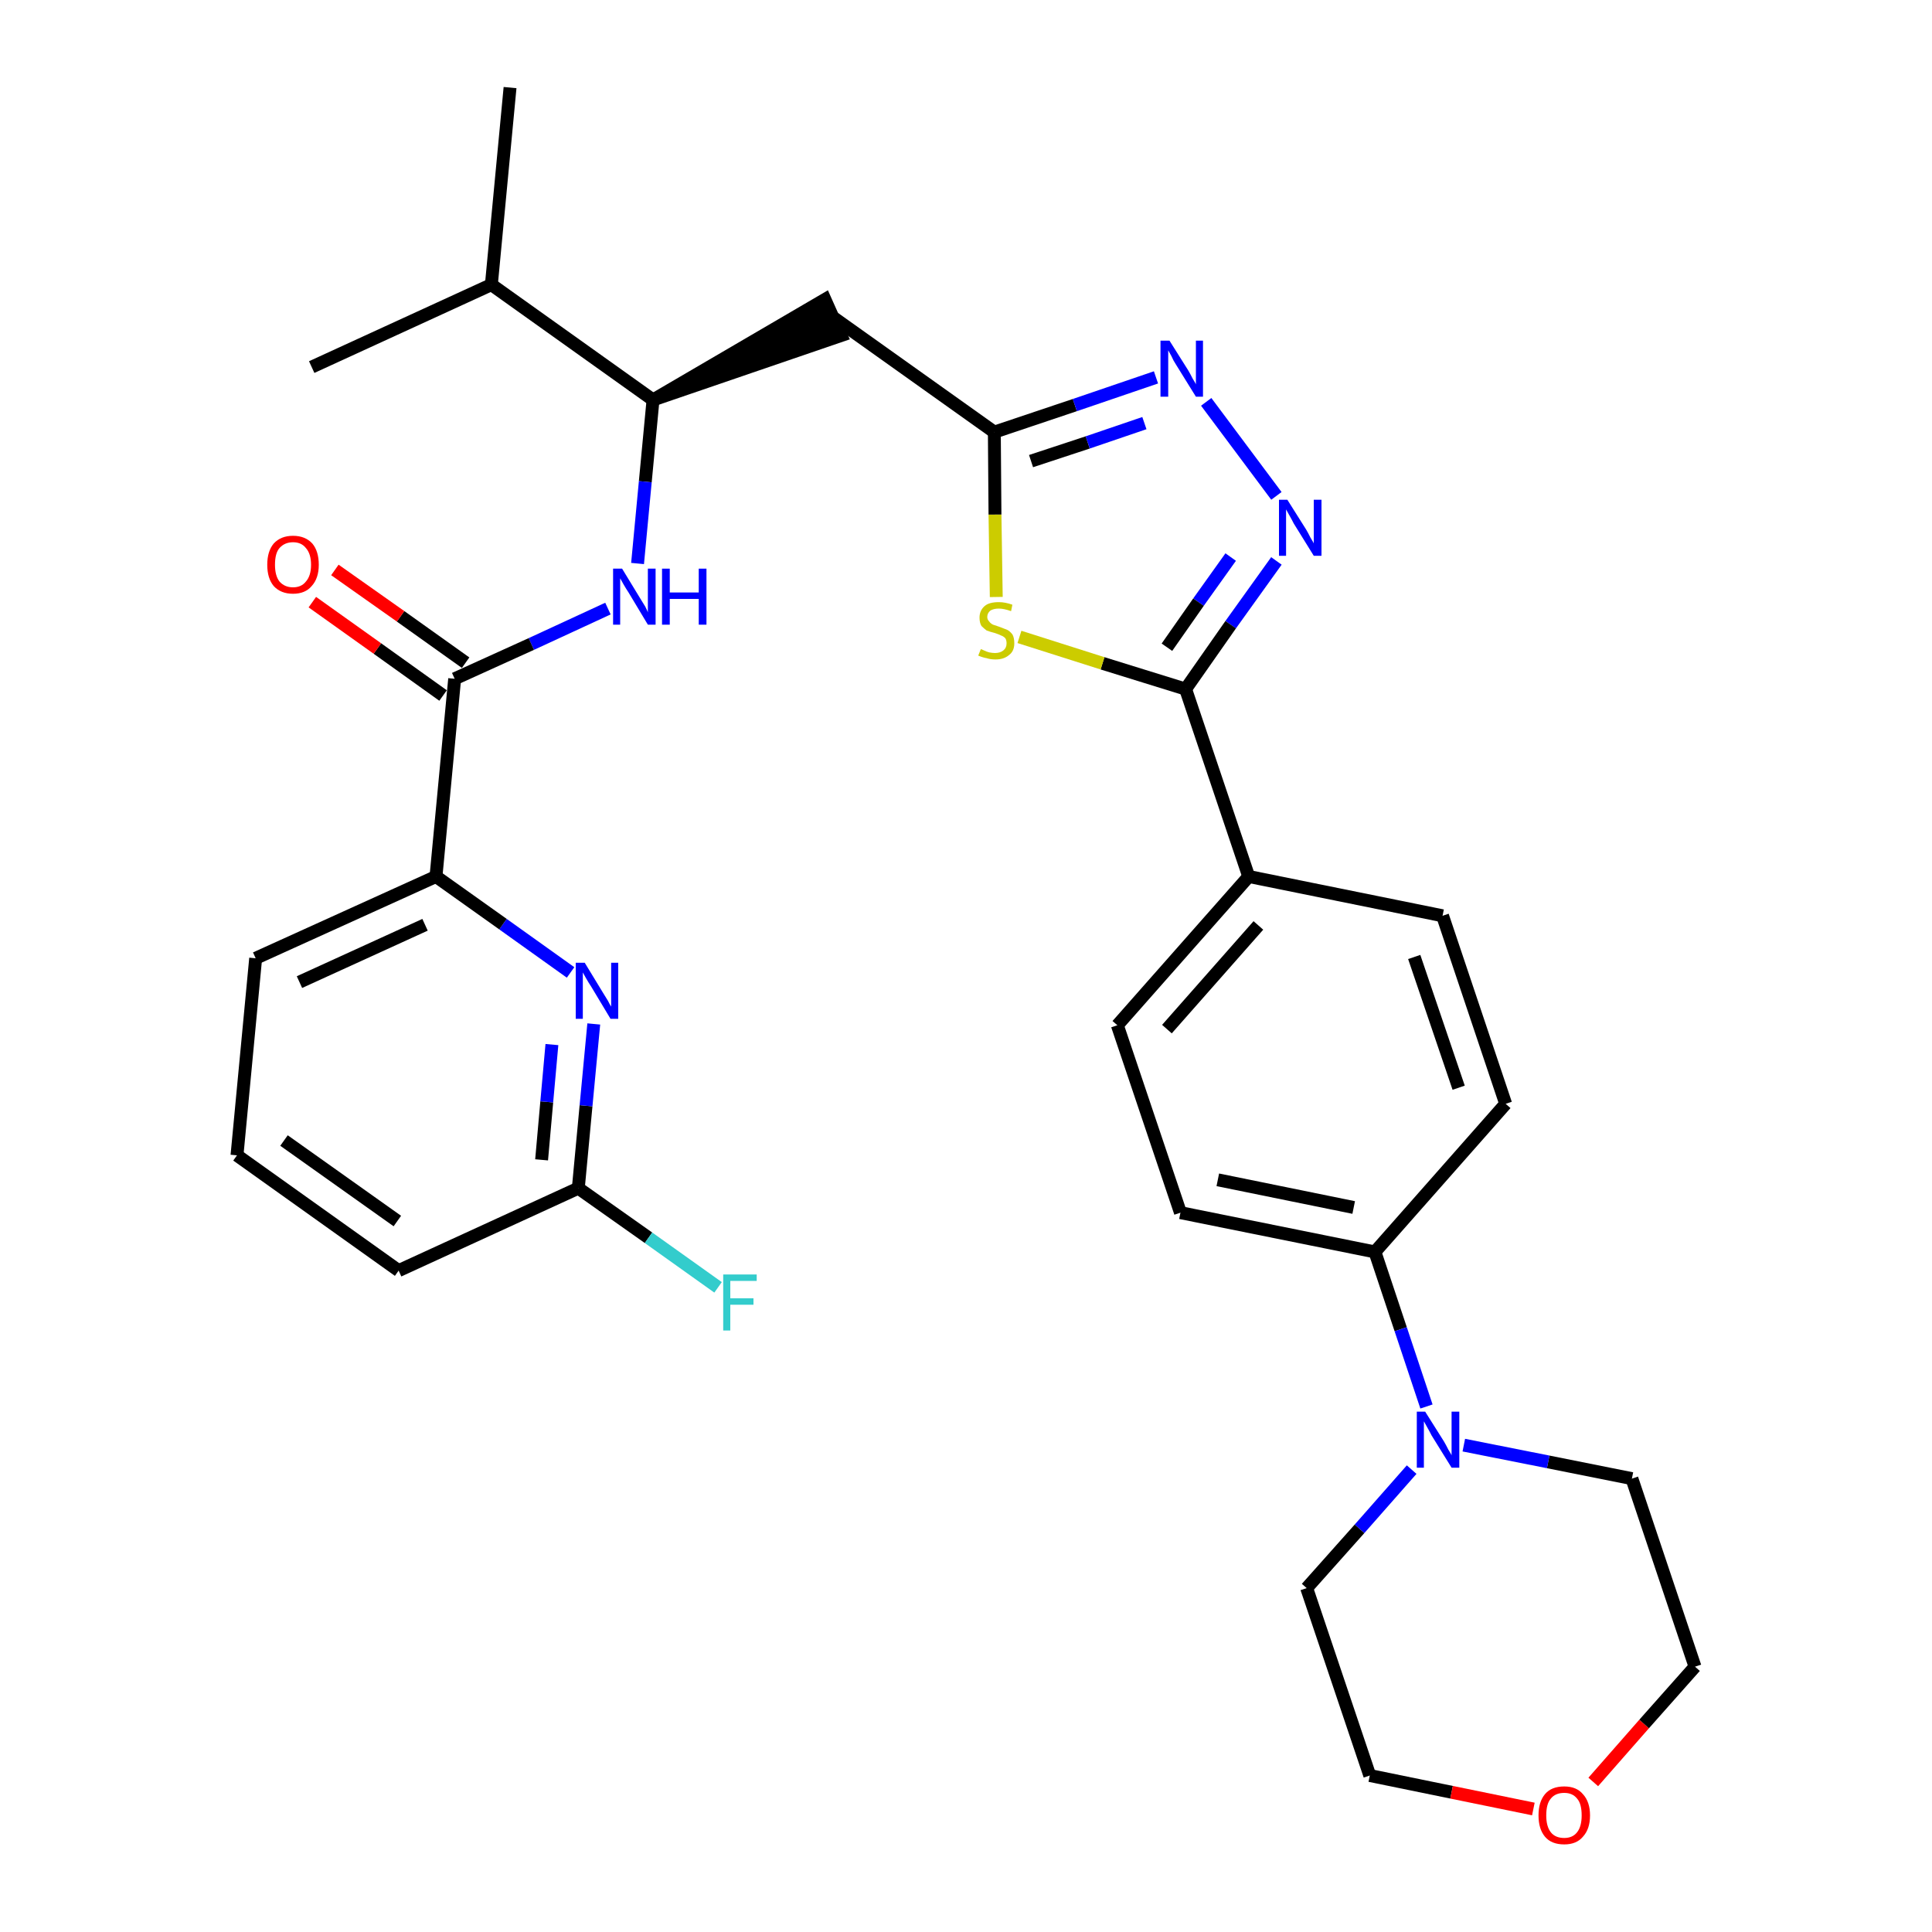 <?xml version='1.0' encoding='iso-8859-1'?>
<svg version='1.1' baseProfile='full'
              xmlns='http://www.w3.org/2000/svg'
                      xmlns:rdkit='http://www.rdkit.org/xml'
                      xmlns:xlink='http://www.w3.org/1999/xlink'
                  xml:space='preserve'
width='300px' height='300px' viewBox='0 0 300 300'>
<!-- END OF HEADER -->
<path class='bond-0 atom-0 atom-1' d='M 79.2,13.6 L 76.3,44.2' style='fill:none;fill-rule:evenodd;stroke:#000000;stroke-width:2.0px;stroke-linecap:butt;stroke-linejoin:miter;stroke-opacity:1' />
<path class='bond-1 atom-1 atom-2' d='M 76.3,44.2 L 48.4,57.0' style='fill:none;fill-rule:evenodd;stroke:#000000;stroke-width:2.0px;stroke-linecap:butt;stroke-linejoin:miter;stroke-opacity:1' />
<path class='bond-2 atom-1 atom-3' d='M 76.3,44.2 L 101.4,62.1' style='fill:none;fill-rule:evenodd;stroke:#000000;stroke-width:2.0px;stroke-linecap:butt;stroke-linejoin:miter;stroke-opacity:1' />
<path class='bond-3 atom-3 atom-4' d='M 101.4,62.1 L 130.6,52.1 L 128.1,46.5 Z' style='fill:#000000;fill-rule:evenodd;fill-opacity:1;stroke:#000000;stroke-width:2.0px;stroke-linecap:butt;stroke-linejoin:miter;stroke-opacity:1;' />
<path class='bond-21 atom-3 atom-22' d='M 101.4,62.1 L 100.2,74.8' style='fill:none;fill-rule:evenodd;stroke:#000000;stroke-width:2.0px;stroke-linecap:butt;stroke-linejoin:miter;stroke-opacity:1' />
<path class='bond-21 atom-3 atom-22' d='M 100.2,74.8 L 99.0,87.5' style='fill:none;fill-rule:evenodd;stroke:#0000FF;stroke-width:2.0px;stroke-linecap:butt;stroke-linejoin:miter;stroke-opacity:1' />
<path class='bond-4 atom-4 atom-5' d='M 129.4,49.3 L 154.4,67.1' style='fill:none;fill-rule:evenodd;stroke:#000000;stroke-width:2.0px;stroke-linecap:butt;stroke-linejoin:miter;stroke-opacity:1' />
<path class='bond-5 atom-5 atom-6' d='M 154.4,67.1 L 166.9,62.9' style='fill:none;fill-rule:evenodd;stroke:#000000;stroke-width:2.0px;stroke-linecap:butt;stroke-linejoin:miter;stroke-opacity:1' />
<path class='bond-5 atom-5 atom-6' d='M 166.9,62.9 L 179.5,58.6' style='fill:none;fill-rule:evenodd;stroke:#0000FF;stroke-width:2.0px;stroke-linecap:butt;stroke-linejoin:miter;stroke-opacity:1' />
<path class='bond-5 atom-5 atom-6' d='M 160.1,71.6 L 168.9,68.7' style='fill:none;fill-rule:evenodd;stroke:#000000;stroke-width:2.0px;stroke-linecap:butt;stroke-linejoin:miter;stroke-opacity:1' />
<path class='bond-5 atom-5 atom-6' d='M 168.9,68.7 L 177.7,65.7' style='fill:none;fill-rule:evenodd;stroke:#0000FF;stroke-width:2.0px;stroke-linecap:butt;stroke-linejoin:miter;stroke-opacity:1' />
<path class='bond-31 atom-21 atom-5' d='M 154.7,92.7 L 154.5,79.9' style='fill:none;fill-rule:evenodd;stroke:#CCCC00;stroke-width:2.0px;stroke-linecap:butt;stroke-linejoin:miter;stroke-opacity:1' />
<path class='bond-31 atom-21 atom-5' d='M 154.5,79.9 L 154.4,67.1' style='fill:none;fill-rule:evenodd;stroke:#000000;stroke-width:2.0px;stroke-linecap:butt;stroke-linejoin:miter;stroke-opacity:1' />
<path class='bond-6 atom-6 atom-7' d='M 187.3,62.4 L 198.2,77.0' style='fill:none;fill-rule:evenodd;stroke:#0000FF;stroke-width:2.0px;stroke-linecap:butt;stroke-linejoin:miter;stroke-opacity:1' />
<path class='bond-7 atom-7 atom-8' d='M 198.2,87.1 L 191.1,97.0' style='fill:none;fill-rule:evenodd;stroke:#0000FF;stroke-width:2.0px;stroke-linecap:butt;stroke-linejoin:miter;stroke-opacity:1' />
<path class='bond-7 atom-7 atom-8' d='M 191.1,97.0 L 184.1,107.0' style='fill:none;fill-rule:evenodd;stroke:#000000;stroke-width:2.0px;stroke-linecap:butt;stroke-linejoin:miter;stroke-opacity:1' />
<path class='bond-7 atom-7 atom-8' d='M 191.1,86.5 L 186.1,93.5' style='fill:none;fill-rule:evenodd;stroke:#0000FF;stroke-width:2.0px;stroke-linecap:butt;stroke-linejoin:miter;stroke-opacity:1' />
<path class='bond-7 atom-7 atom-8' d='M 186.1,93.5 L 181.2,100.5' style='fill:none;fill-rule:evenodd;stroke:#000000;stroke-width:2.0px;stroke-linecap:butt;stroke-linejoin:miter;stroke-opacity:1' />
<path class='bond-8 atom-8 atom-9' d='M 184.1,107.0 L 193.9,136.1' style='fill:none;fill-rule:evenodd;stroke:#000000;stroke-width:2.0px;stroke-linecap:butt;stroke-linejoin:miter;stroke-opacity:1' />
<path class='bond-20 atom-8 atom-21' d='M 184.1,107.0 L 171.2,103.0' style='fill:none;fill-rule:evenodd;stroke:#000000;stroke-width:2.0px;stroke-linecap:butt;stroke-linejoin:miter;stroke-opacity:1' />
<path class='bond-20 atom-8 atom-21' d='M 171.2,103.0 L 158.3,98.9' style='fill:none;fill-rule:evenodd;stroke:#CCCC00;stroke-width:2.0px;stroke-linecap:butt;stroke-linejoin:miter;stroke-opacity:1' />
<path class='bond-9 atom-9 atom-10' d='M 193.9,136.1 L 173.5,159.2' style='fill:none;fill-rule:evenodd;stroke:#000000;stroke-width:2.0px;stroke-linecap:butt;stroke-linejoin:miter;stroke-opacity:1' />
<path class='bond-9 atom-9 atom-10' d='M 195.4,143.7 L 181.2,159.8' style='fill:none;fill-rule:evenodd;stroke:#000000;stroke-width:2.0px;stroke-linecap:butt;stroke-linejoin:miter;stroke-opacity:1' />
<path class='bond-33 atom-20 atom-9' d='M 224.0,142.2 L 193.9,136.1' style='fill:none;fill-rule:evenodd;stroke:#000000;stroke-width:2.0px;stroke-linecap:butt;stroke-linejoin:miter;stroke-opacity:1' />
<path class='bond-10 atom-10 atom-11' d='M 173.5,159.2 L 183.3,188.3' style='fill:none;fill-rule:evenodd;stroke:#000000;stroke-width:2.0px;stroke-linecap:butt;stroke-linejoin:miter;stroke-opacity:1' />
<path class='bond-11 atom-11 atom-12' d='M 183.3,188.3 L 213.5,194.4' style='fill:none;fill-rule:evenodd;stroke:#000000;stroke-width:2.0px;stroke-linecap:butt;stroke-linejoin:miter;stroke-opacity:1' />
<path class='bond-11 atom-11 atom-12' d='M 189.1,183.2 L 210.2,187.5' style='fill:none;fill-rule:evenodd;stroke:#000000;stroke-width:2.0px;stroke-linecap:butt;stroke-linejoin:miter;stroke-opacity:1' />
<path class='bond-12 atom-12 atom-13' d='M 213.5,194.4 L 217.5,206.4' style='fill:none;fill-rule:evenodd;stroke:#000000;stroke-width:2.0px;stroke-linecap:butt;stroke-linejoin:miter;stroke-opacity:1' />
<path class='bond-12 atom-12 atom-13' d='M 217.5,206.4 L 221.5,218.4' style='fill:none;fill-rule:evenodd;stroke:#0000FF;stroke-width:2.0px;stroke-linecap:butt;stroke-linejoin:miter;stroke-opacity:1' />
<path class='bond-18 atom-12 atom-19' d='M 213.5,194.4 L 233.8,171.4' style='fill:none;fill-rule:evenodd;stroke:#000000;stroke-width:2.0px;stroke-linecap:butt;stroke-linejoin:miter;stroke-opacity:1' />
<path class='bond-13 atom-13 atom-14' d='M 219.2,228.2 L 211.1,237.4' style='fill:none;fill-rule:evenodd;stroke:#0000FF;stroke-width:2.0px;stroke-linecap:butt;stroke-linejoin:miter;stroke-opacity:1' />
<path class='bond-13 atom-13 atom-14' d='M 211.1,237.4 L 202.9,246.6' style='fill:none;fill-rule:evenodd;stroke:#000000;stroke-width:2.0px;stroke-linecap:butt;stroke-linejoin:miter;stroke-opacity:1' />
<path class='bond-34 atom-18 atom-13' d='M 253.4,229.6 L 240.4,227.0' style='fill:none;fill-rule:evenodd;stroke:#000000;stroke-width:2.0px;stroke-linecap:butt;stroke-linejoin:miter;stroke-opacity:1' />
<path class='bond-34 atom-18 atom-13' d='M 240.4,227.0 L 227.3,224.4' style='fill:none;fill-rule:evenodd;stroke:#0000FF;stroke-width:2.0px;stroke-linecap:butt;stroke-linejoin:miter;stroke-opacity:1' />
<path class='bond-14 atom-14 atom-15' d='M 202.9,246.6 L 212.7,275.7' style='fill:none;fill-rule:evenodd;stroke:#000000;stroke-width:2.0px;stroke-linecap:butt;stroke-linejoin:miter;stroke-opacity:1' />
<path class='bond-15 atom-15 atom-16' d='M 212.7,275.7 L 225.4,278.3' style='fill:none;fill-rule:evenodd;stroke:#000000;stroke-width:2.0px;stroke-linecap:butt;stroke-linejoin:miter;stroke-opacity:1' />
<path class='bond-15 atom-15 atom-16' d='M 225.4,278.3 L 238.1,280.9' style='fill:none;fill-rule:evenodd;stroke:#FF0000;stroke-width:2.0px;stroke-linecap:butt;stroke-linejoin:miter;stroke-opacity:1' />
<path class='bond-16 atom-16 atom-17' d='M 247.4,276.7 L 255.3,267.7' style='fill:none;fill-rule:evenodd;stroke:#FF0000;stroke-width:2.0px;stroke-linecap:butt;stroke-linejoin:miter;stroke-opacity:1' />
<path class='bond-16 atom-16 atom-17' d='M 255.3,267.7 L 263.2,258.8' style='fill:none;fill-rule:evenodd;stroke:#000000;stroke-width:2.0px;stroke-linecap:butt;stroke-linejoin:miter;stroke-opacity:1' />
<path class='bond-17 atom-17 atom-18' d='M 263.2,258.8 L 253.4,229.6' style='fill:none;fill-rule:evenodd;stroke:#000000;stroke-width:2.0px;stroke-linecap:butt;stroke-linejoin:miter;stroke-opacity:1' />
<path class='bond-19 atom-19 atom-20' d='M 233.8,171.4 L 224.0,142.2' style='fill:none;fill-rule:evenodd;stroke:#000000;stroke-width:2.0px;stroke-linecap:butt;stroke-linejoin:miter;stroke-opacity:1' />
<path class='bond-19 atom-19 atom-20' d='M 226.5,168.9 L 219.6,148.6' style='fill:none;fill-rule:evenodd;stroke:#000000;stroke-width:2.0px;stroke-linecap:butt;stroke-linejoin:miter;stroke-opacity:1' />
<path class='bond-22 atom-22 atom-23' d='M 94.4,94.5 L 82.5,100.0' style='fill:none;fill-rule:evenodd;stroke:#0000FF;stroke-width:2.0px;stroke-linecap:butt;stroke-linejoin:miter;stroke-opacity:1' />
<path class='bond-22 atom-22 atom-23' d='M 82.5,100.0 L 70.6,105.4' style='fill:none;fill-rule:evenodd;stroke:#000000;stroke-width:2.0px;stroke-linecap:butt;stroke-linejoin:miter;stroke-opacity:1' />
<path class='bond-23 atom-23 atom-24' d='M 72.3,102.9 L 62.2,95.7' style='fill:none;fill-rule:evenodd;stroke:#000000;stroke-width:2.0px;stroke-linecap:butt;stroke-linejoin:miter;stroke-opacity:1' />
<path class='bond-23 atom-23 atom-24' d='M 62.2,95.7 L 52.0,88.5' style='fill:none;fill-rule:evenodd;stroke:#FF0000;stroke-width:2.0px;stroke-linecap:butt;stroke-linejoin:miter;stroke-opacity:1' />
<path class='bond-23 atom-23 atom-24' d='M 68.8,108.0 L 58.6,100.7' style='fill:none;fill-rule:evenodd;stroke:#000000;stroke-width:2.0px;stroke-linecap:butt;stroke-linejoin:miter;stroke-opacity:1' />
<path class='bond-23 atom-23 atom-24' d='M 58.6,100.7 L 48.5,93.5' style='fill:none;fill-rule:evenodd;stroke:#FF0000;stroke-width:2.0px;stroke-linecap:butt;stroke-linejoin:miter;stroke-opacity:1' />
<path class='bond-24 atom-23 atom-25' d='M 70.6,105.4 L 67.7,136.1' style='fill:none;fill-rule:evenodd;stroke:#000000;stroke-width:2.0px;stroke-linecap:butt;stroke-linejoin:miter;stroke-opacity:1' />
<path class='bond-25 atom-25 atom-26' d='M 67.7,136.1 L 39.7,148.8' style='fill:none;fill-rule:evenodd;stroke:#000000;stroke-width:2.0px;stroke-linecap:butt;stroke-linejoin:miter;stroke-opacity:1' />
<path class='bond-25 atom-25 atom-26' d='M 66.0,143.6 L 46.5,152.5' style='fill:none;fill-rule:evenodd;stroke:#000000;stroke-width:2.0px;stroke-linecap:butt;stroke-linejoin:miter;stroke-opacity:1' />
<path class='bond-32 atom-31 atom-25' d='M 88.6,151.0 L 78.1,143.5' style='fill:none;fill-rule:evenodd;stroke:#0000FF;stroke-width:2.0px;stroke-linecap:butt;stroke-linejoin:miter;stroke-opacity:1' />
<path class='bond-32 atom-31 atom-25' d='M 78.1,143.5 L 67.7,136.1' style='fill:none;fill-rule:evenodd;stroke:#000000;stroke-width:2.0px;stroke-linecap:butt;stroke-linejoin:miter;stroke-opacity:1' />
<path class='bond-26 atom-26 atom-27' d='M 39.7,148.8 L 36.8,179.4' style='fill:none;fill-rule:evenodd;stroke:#000000;stroke-width:2.0px;stroke-linecap:butt;stroke-linejoin:miter;stroke-opacity:1' />
<path class='bond-27 atom-27 atom-28' d='M 36.8,179.4 L 61.9,197.3' style='fill:none;fill-rule:evenodd;stroke:#000000;stroke-width:2.0px;stroke-linecap:butt;stroke-linejoin:miter;stroke-opacity:1' />
<path class='bond-27 atom-27 atom-28' d='M 44.1,177.1 L 61.7,189.6' style='fill:none;fill-rule:evenodd;stroke:#000000;stroke-width:2.0px;stroke-linecap:butt;stroke-linejoin:miter;stroke-opacity:1' />
<path class='bond-28 atom-28 atom-29' d='M 61.9,197.3 L 89.8,184.5' style='fill:none;fill-rule:evenodd;stroke:#000000;stroke-width:2.0px;stroke-linecap:butt;stroke-linejoin:miter;stroke-opacity:1' />
<path class='bond-29 atom-29 atom-30' d='M 89.8,184.5 L 100.7,192.2' style='fill:none;fill-rule:evenodd;stroke:#000000;stroke-width:2.0px;stroke-linecap:butt;stroke-linejoin:miter;stroke-opacity:1' />
<path class='bond-29 atom-29 atom-30' d='M 100.7,192.2 L 111.5,199.9' style='fill:none;fill-rule:evenodd;stroke:#33CCCC;stroke-width:2.0px;stroke-linecap:butt;stroke-linejoin:miter;stroke-opacity:1' />
<path class='bond-30 atom-29 atom-31' d='M 89.8,184.5 L 91.0,171.7' style='fill:none;fill-rule:evenodd;stroke:#000000;stroke-width:2.0px;stroke-linecap:butt;stroke-linejoin:miter;stroke-opacity:1' />
<path class='bond-30 atom-29 atom-31' d='M 91.0,171.7 L 92.2,159.0' style='fill:none;fill-rule:evenodd;stroke:#0000FF;stroke-width:2.0px;stroke-linecap:butt;stroke-linejoin:miter;stroke-opacity:1' />
<path class='bond-30 atom-29 atom-31' d='M 84.1,180.1 L 84.9,171.1' style='fill:none;fill-rule:evenodd;stroke:#000000;stroke-width:2.0px;stroke-linecap:butt;stroke-linejoin:miter;stroke-opacity:1' />
<path class='bond-30 atom-29 atom-31' d='M 84.9,171.1 L 85.7,162.2' style='fill:none;fill-rule:evenodd;stroke:#0000FF;stroke-width:2.0px;stroke-linecap:butt;stroke-linejoin:miter;stroke-opacity:1' />
<path  class='atom-6' d='M 181.6 52.9
L 184.5 57.5
Q 184.8 58.0, 185.2 58.8
Q 185.7 59.6, 185.7 59.7
L 185.7 52.9
L 186.8 52.9
L 186.8 61.6
L 185.7 61.6
L 182.6 56.6
Q 182.2 56.0, 181.9 55.3
Q 181.5 54.6, 181.4 54.4
L 181.4 61.6
L 180.2 61.6
L 180.2 52.9
L 181.6 52.9
' fill='#0000FF'/>
<path  class='atom-7' d='M 199.9 77.6
L 202.8 82.2
Q 203.1 82.7, 203.5 83.5
Q 204.0 84.3, 204.0 84.4
L 204.0 77.6
L 205.2 77.6
L 205.2 86.3
L 204.0 86.3
L 200.9 81.3
Q 200.6 80.7, 200.2 80.0
Q 199.8 79.3, 199.7 79.1
L 199.7 86.3
L 198.6 86.3
L 198.6 77.6
L 199.9 77.6
' fill='#0000FF'/>
<path  class='atom-13' d='M 221.3 219.2
L 224.2 223.8
Q 224.5 224.3, 224.9 225.1
Q 225.4 225.9, 225.4 226.0
L 225.4 219.2
L 226.6 219.2
L 226.6 227.9
L 225.4 227.9
L 222.3 222.9
Q 222.0 222.3, 221.6 221.6
Q 221.2 220.9, 221.1 220.7
L 221.1 227.9
L 220.0 227.9
L 220.0 219.2
L 221.3 219.2
' fill='#0000FF'/>
<path  class='atom-16' d='M 238.9 281.9
Q 238.9 279.8, 239.9 278.6
Q 240.9 277.4, 242.9 277.4
Q 244.8 277.4, 245.8 278.6
Q 246.9 279.8, 246.9 281.9
Q 246.9 284.0, 245.8 285.2
Q 244.8 286.4, 242.9 286.4
Q 240.9 286.4, 239.9 285.2
Q 238.9 284.0, 238.9 281.9
M 242.9 285.4
Q 244.2 285.4, 244.9 284.5
Q 245.6 283.6, 245.6 281.9
Q 245.6 280.1, 244.9 279.3
Q 244.2 278.4, 242.9 278.4
Q 241.5 278.4, 240.8 279.3
Q 240.1 280.1, 240.1 281.9
Q 240.1 283.6, 240.8 284.5
Q 241.5 285.4, 242.9 285.4
' fill='#FF0000'/>
<path  class='atom-21' d='M 152.3 100.8
Q 152.4 100.8, 152.8 101.0
Q 153.2 101.2, 153.6 101.3
Q 154.1 101.4, 154.5 101.4
Q 155.3 101.4, 155.8 101.0
Q 156.3 100.6, 156.3 99.9
Q 156.3 99.4, 156.1 99.1
Q 155.8 98.8, 155.5 98.7
Q 155.1 98.5, 154.5 98.3
Q 153.7 98.1, 153.2 97.9
Q 152.8 97.6, 152.4 97.2
Q 152.1 96.7, 152.1 95.9
Q 152.1 94.8, 152.9 94.1
Q 153.6 93.5, 155.1 93.5
Q 156.1 93.5, 157.2 93.9
L 157.0 94.9
Q 155.9 94.5, 155.1 94.5
Q 154.3 94.5, 153.8 94.8
Q 153.3 95.2, 153.3 95.8
Q 153.3 96.2, 153.6 96.5
Q 153.8 96.8, 154.2 97.0
Q 154.5 97.1, 155.1 97.3
Q 155.9 97.6, 156.4 97.8
Q 156.8 98.0, 157.2 98.5
Q 157.5 99.0, 157.5 99.9
Q 157.5 101.1, 156.7 101.7
Q 155.9 102.4, 154.6 102.4
Q 153.8 102.4, 153.2 102.2
Q 152.6 102.1, 151.9 101.8
L 152.3 100.8
' fill='#CCCC00'/>
<path  class='atom-22' d='M 96.6 88.3
L 99.4 92.9
Q 99.7 93.4, 100.2 94.2
Q 100.6 95.0, 100.6 95.1
L 100.6 88.3
L 101.8 88.3
L 101.8 97.0
L 100.6 97.0
L 97.6 92.0
Q 97.2 91.4, 96.8 90.7
Q 96.4 90.0, 96.3 89.8
L 96.3 97.0
L 95.2 97.0
L 95.2 88.3
L 96.6 88.3
' fill='#0000FF'/>
<path  class='atom-22' d='M 102.8 88.3
L 104.0 88.3
L 104.0 92.0
L 108.5 92.0
L 108.5 88.3
L 109.7 88.3
L 109.7 97.0
L 108.5 97.0
L 108.5 93.0
L 104.0 93.0
L 104.0 97.0
L 102.8 97.0
L 102.8 88.3
' fill='#0000FF'/>
<path  class='atom-24' d='M 41.5 87.7
Q 41.5 85.6, 42.5 84.4
Q 43.6 83.2, 45.5 83.2
Q 47.4 83.2, 48.5 84.4
Q 49.5 85.6, 49.5 87.7
Q 49.5 89.8, 48.4 91.0
Q 47.4 92.2, 45.5 92.2
Q 43.6 92.2, 42.5 91.0
Q 41.5 89.8, 41.5 87.7
M 45.5 91.2
Q 46.8 91.2, 47.5 90.3
Q 48.3 89.4, 48.3 87.7
Q 48.3 86.0, 47.5 85.1
Q 46.8 84.2, 45.5 84.2
Q 44.2 84.2, 43.4 85.1
Q 42.7 85.9, 42.7 87.7
Q 42.7 89.4, 43.4 90.3
Q 44.2 91.2, 45.5 91.2
' fill='#FF0000'/>
<path  class='atom-30' d='M 112.3 197.9
L 117.5 197.9
L 117.5 198.9
L 113.4 198.9
L 113.4 201.6
L 117.0 201.6
L 117.0 202.6
L 113.4 202.6
L 113.4 206.6
L 112.3 206.6
L 112.3 197.9
' fill='#33CCCC'/>
<path  class='atom-31' d='M 90.8 149.5
L 93.6 154.1
Q 93.9 154.6, 94.4 155.4
Q 94.8 156.2, 94.9 156.3
L 94.9 149.5
L 96.0 149.5
L 96.0 158.2
L 94.8 158.2
L 91.8 153.2
Q 91.4 152.6, 91.0 151.9
Q 90.6 151.2, 90.5 151.0
L 90.5 158.2
L 89.4 158.2
L 89.4 149.5
L 90.8 149.5
' fill='#0000FF'/>
</svg>
